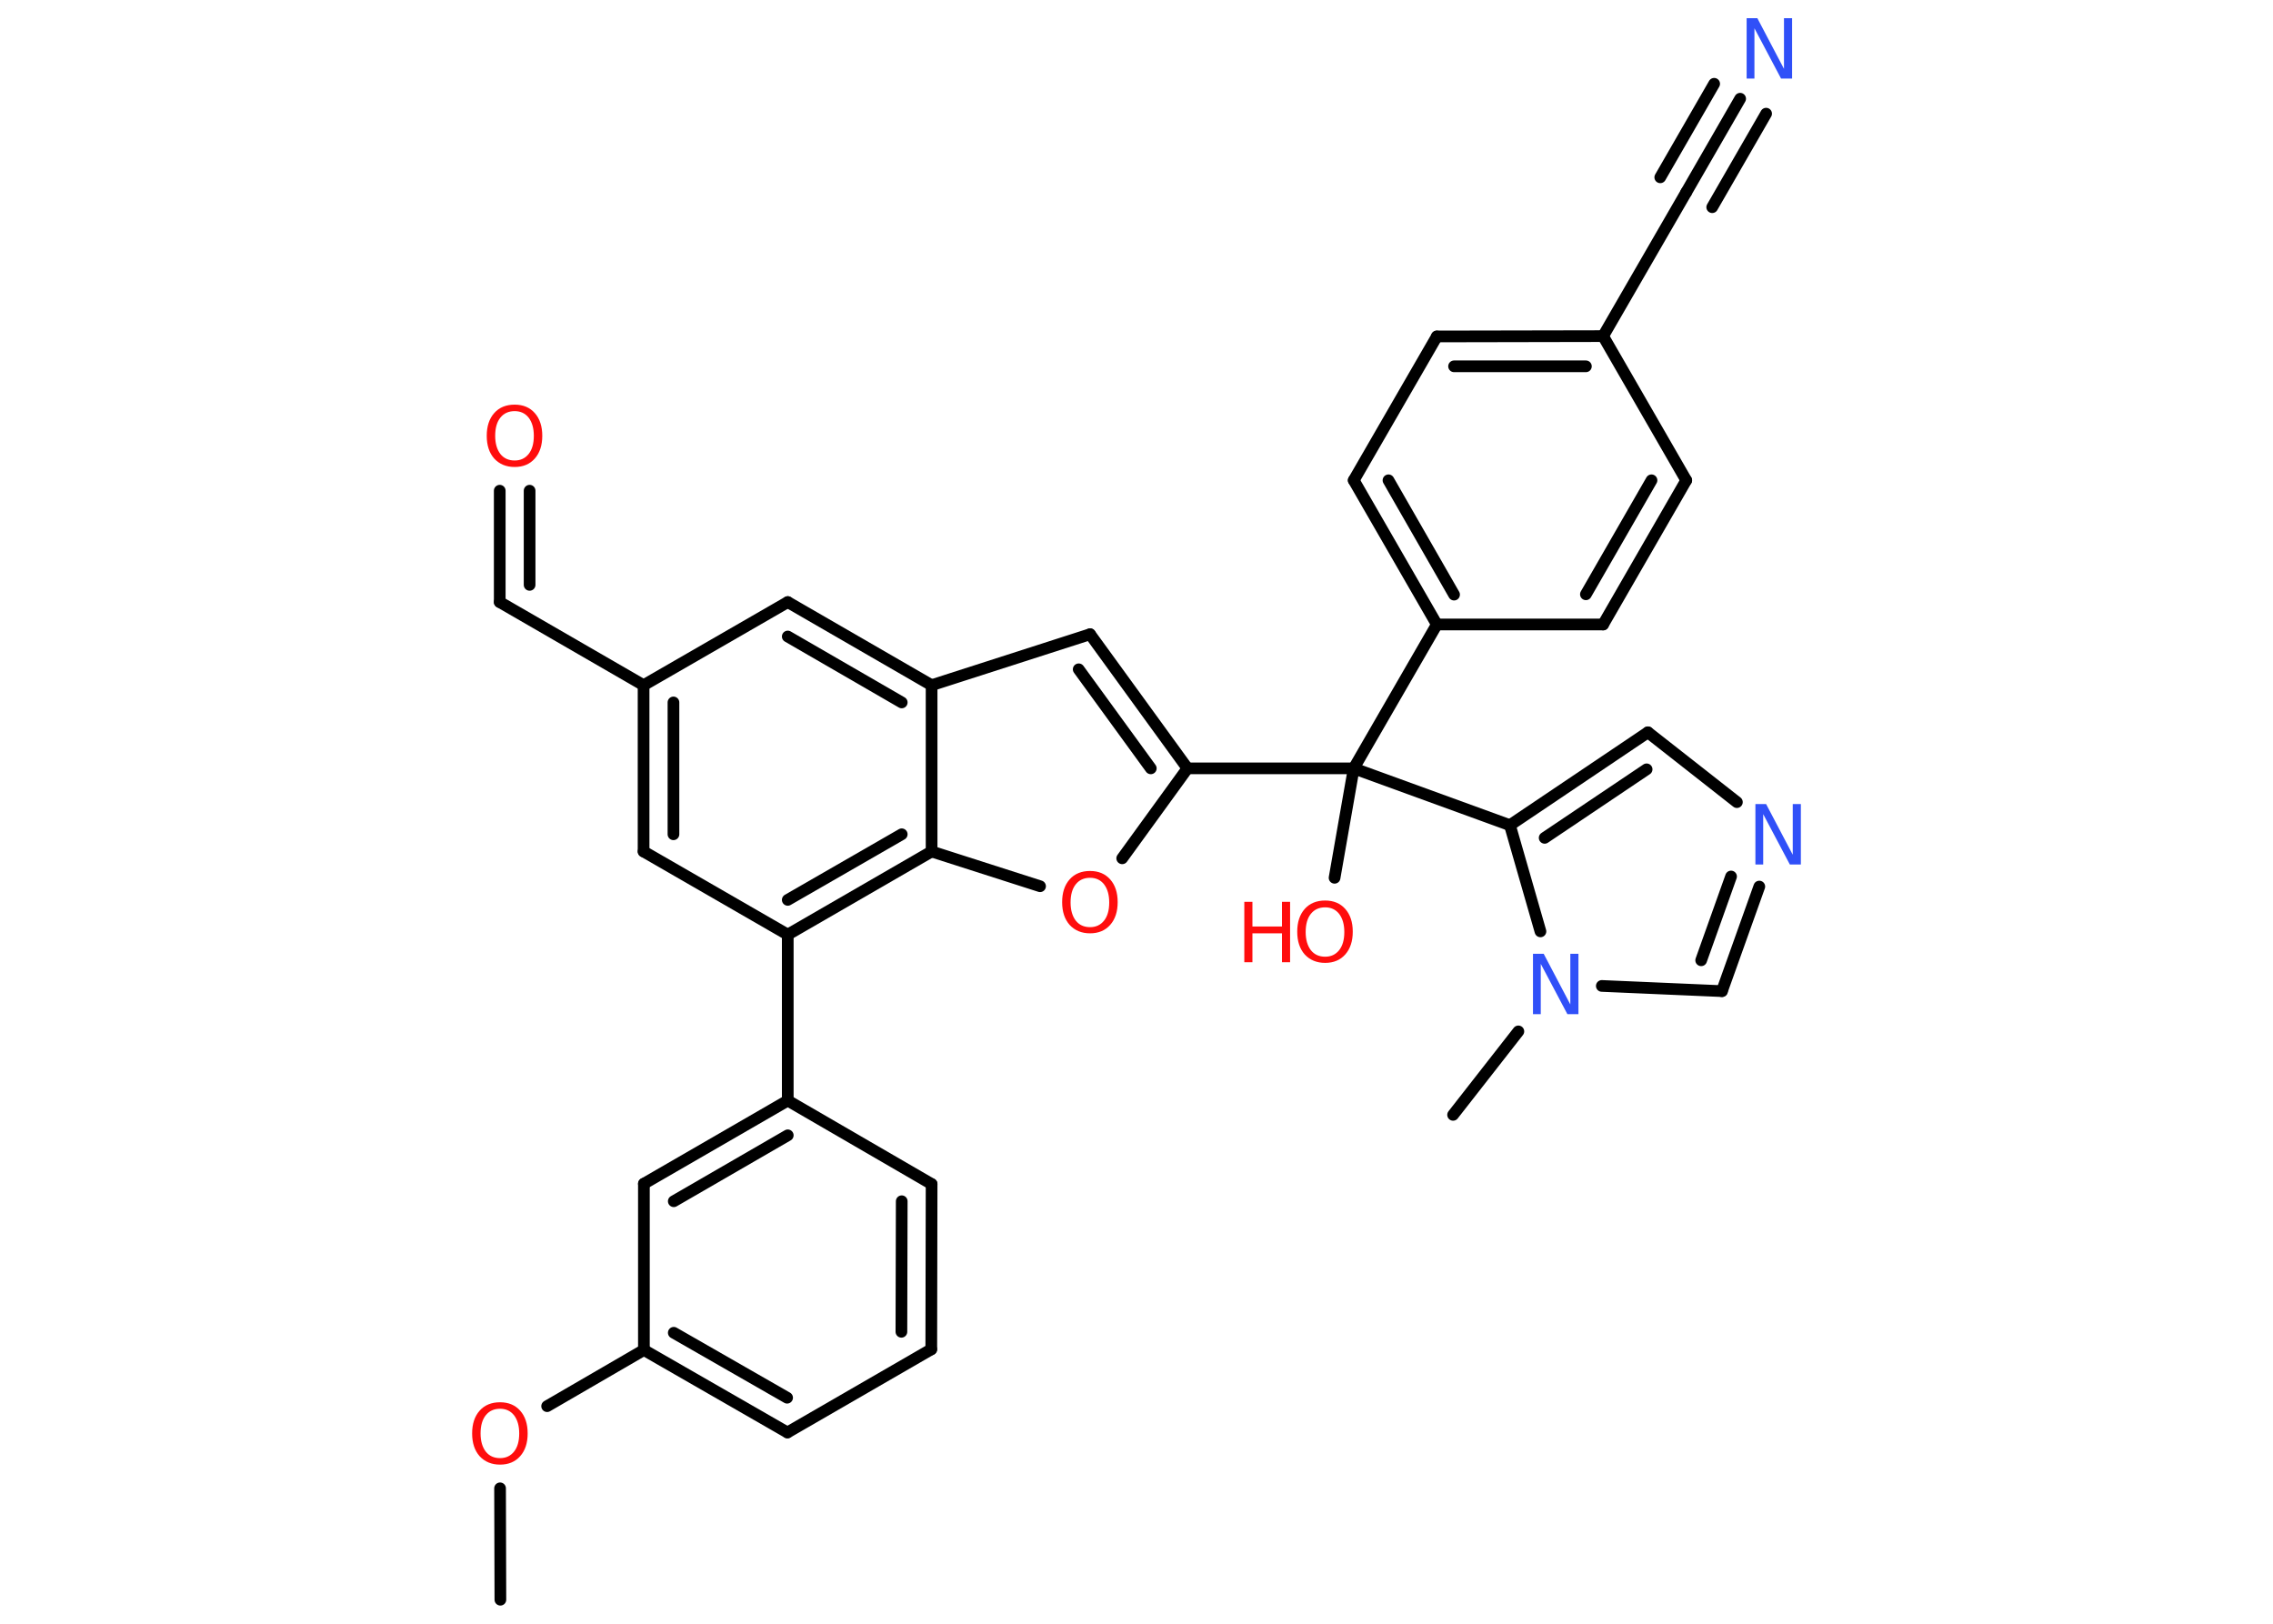 <?xml version='1.0' encoding='UTF-8'?>
<!DOCTYPE svg PUBLIC "-//W3C//DTD SVG 1.1//EN" "http://www.w3.org/Graphics/SVG/1.1/DTD/svg11.dtd">
<svg version='1.2' xmlns='http://www.w3.org/2000/svg' xmlns:xlink='http://www.w3.org/1999/xlink' width='70.0mm' height='50.0mm' viewBox='0 0 70.0 50.0'>
  <desc>Generated by the Chemistry Development Kit (http://github.com/cdk)</desc>
  <g stroke-linecap='round' stroke-linejoin='round' stroke='#000000' stroke-width='.36' fill='#FF0D0D'>
    <rect x='.0' y='.0' width='70.0' height='50.0' fill='#FFFFFF' stroke='none'/>
    <g id='mol1' class='mol'>
      <line id='mol1bnd1' class='bond' x1='15.41' y1='49.26' x2='15.4' y2='45.83'/>
      <line id='mol1bnd2' class='bond' x1='16.85' y1='43.3' x2='19.83' y2='41.57'/>
      <g id='mol1bnd3' class='bond'>
        <line x1='19.83' y1='41.57' x2='24.25' y2='44.11'/>
        <line x1='20.75' y1='41.04' x2='24.24' y2='43.04'/>
      </g>
      <line id='mol1bnd4' class='bond' x1='24.25' y1='44.11' x2='28.68' y2='41.55'/>
      <g id='mol1bnd5' class='bond'>
        <line x1='28.68' y1='41.55' x2='28.69' y2='36.46'/>
        <line x1='27.76' y1='41.01' x2='27.77' y2='36.99'/>
      </g>
      <line id='mol1bnd6' class='bond' x1='28.69' y1='36.46' x2='24.26' y2='33.89'/>
      <line id='mol1bnd7' class='bond' x1='24.26' y1='33.89' x2='24.26' y2='28.78'/>
      <line id='mol1bnd8' class='bond' x1='24.26' y1='28.78' x2='19.82' y2='26.22'/>
      <g id='mol1bnd9' class='bond'>
        <line x1='19.82' y1='21.1' x2='19.82' y2='26.22'/>
        <line x1='20.74' y1='21.63' x2='20.74' y2='25.69'/>
      </g>
      <line id='mol1bnd10' class='bond' x1='19.82' y1='21.1' x2='15.39' y2='18.54'/>
      <g id='mol1bnd11' class='bond'>
        <line x1='15.39' y1='18.54' x2='15.39' y2='15.11'/>
        <line x1='16.31' y1='18.01' x2='16.31' y2='15.11'/>
      </g>
      <line id='mol1bnd12' class='bond' x1='19.82' y1='21.1' x2='24.26' y2='18.54'/>
      <g id='mol1bnd13' class='bond'>
        <line x1='28.69' y1='21.1' x2='24.26' y2='18.54'/>
        <line x1='27.77' y1='21.63' x2='24.26' y2='19.6'/>
      </g>
      <line id='mol1bnd14' class='bond' x1='28.69' y1='21.1' x2='33.57' y2='19.53'/>
      <g id='mol1bnd15' class='bond'>
        <line x1='36.57' y1='23.66' x2='33.57' y2='19.53'/>
        <line x1='35.44' y1='23.66' x2='33.22' y2='20.61'/>
      </g>
      <line id='mol1bnd16' class='bond' x1='36.57' y1='23.66' x2='41.69' y2='23.66'/>
      <line id='mol1bnd17' class='bond' x1='41.69' y1='23.66' x2='41.1' y2='27.03'/>
      <line id='mol1bnd18' class='bond' x1='41.69' y1='23.66' x2='44.25' y2='19.23'/>
      <g id='mol1bnd19' class='bond'>
        <line x1='41.69' y1='14.79' x2='44.25' y2='19.23'/>
        <line x1='42.76' y1='14.79' x2='44.78' y2='18.31'/>
      </g>
      <line id='mol1bnd20' class='bond' x1='41.69' y1='14.79' x2='44.25' y2='10.36'/>
      <g id='mol1bnd21' class='bond'>
        <line x1='49.37' y1='10.35' x2='44.25' y2='10.36'/>
        <line x1='48.84' y1='11.28' x2='44.78' y2='11.28'/>
      </g>
      <line id='mol1bnd22' class='bond' x1='49.37' y1='10.35' x2='51.93' y2='5.92'/>
      <g id='mol1bnd23' class='bond'>
        <line x1='51.93' y1='5.92' x2='53.59' y2='3.04'/>
        <line x1='51.13' y1='5.46' x2='52.79' y2='2.58'/>
        <line x1='52.73' y1='6.38' x2='54.39' y2='3.5'/>
      </g>
      <line id='mol1bnd24' class='bond' x1='49.37' y1='10.35' x2='51.93' y2='14.79'/>
      <g id='mol1bnd25' class='bond'>
        <line x1='49.37' y1='19.23' x2='51.93' y2='14.79'/>
        <line x1='48.84' y1='18.3' x2='50.86' y2='14.79'/>
      </g>
      <line id='mol1bnd26' class='bond' x1='44.25' y1='19.23' x2='49.37' y2='19.23'/>
      <line id='mol1bnd27' class='bond' x1='41.69' y1='23.66' x2='46.5' y2='25.41'/>
      <g id='mol1bnd28' class='bond'>
        <line x1='50.75' y1='22.55' x2='46.5' y2='25.41'/>
        <line x1='50.71' y1='23.69' x2='47.57' y2='25.8'/>
      </g>
      <line id='mol1bnd29' class='bond' x1='50.75' y1='22.55' x2='53.49' y2='24.7'/>
      <g id='mol1bnd30' class='bond'>
        <line x1='53.03' y1='30.52' x2='54.18' y2='27.3'/>
        <line x1='52.39' y1='29.57' x2='53.31' y2='26.99'/>
      </g>
      <line id='mol1bnd31' class='bond' x1='53.03' y1='30.52' x2='49.33' y2='30.36'/>
      <line id='mol1bnd32' class='bond' x1='46.5' y1='25.41' x2='47.44' y2='28.68'/>
      <line id='mol1bnd33' class='bond' x1='46.76' y1='31.76' x2='44.75' y2='34.33'/>
      <line id='mol1bnd34' class='bond' x1='36.57' y1='23.66' x2='34.56' y2='26.43'/>
      <line id='mol1bnd35' class='bond' x1='32.03' y1='27.29' x2='28.69' y2='26.22'/>
      <g id='mol1bnd36' class='bond'>
        <line x1='24.26' y1='28.78' x2='28.69' y2='26.22'/>
        <line x1='24.26' y1='27.71' x2='27.77' y2='25.69'/>
      </g>
      <line id='mol1bnd37' class='bond' x1='28.69' y1='21.1' x2='28.69' y2='26.22'/>
      <g id='mol1bnd38' class='bond'>
        <line x1='24.26' y1='33.89' x2='19.83' y2='36.45'/>
        <line x1='24.26' y1='34.96' x2='20.75' y2='36.99'/>
      </g>
      <line id='mol1bnd39' class='bond' x1='19.83' y1='41.57' x2='19.83' y2='36.45'/>
      <path id='mol1atm2' class='atom' d='M15.4 43.38q-.28 .0 -.44 .2q-.16 .2 -.16 .56q.0 .35 .16 .56q.16 .2 .44 .2q.27 .0 .43 -.2q.16 -.2 .16 -.56q.0 -.35 -.16 -.56q-.16 -.2 -.43 -.2zM15.4 43.18q.39 .0 .62 .26q.23 .26 .23 .7q.0 .44 -.23 .7q-.23 .26 -.62 .26q-.39 .0 -.63 -.26q-.23 -.26 -.23 -.7q.0 -.44 .23 -.7q.23 -.26 .63 -.26z' stroke='none'/>
      <path id='mol1atm12' class='atom' d='M15.85 12.66q-.28 .0 -.44 .2q-.16 .2 -.16 .56q.0 .35 .16 .56q.16 .2 .44 .2q.27 .0 .43 -.2q.16 -.2 .16 -.56q.0 -.35 -.16 -.56q-.16 -.2 -.43 -.2zM15.85 12.46q.39 .0 .62 .26q.23 .26 .23 .7q.0 .44 -.23 .7q-.23 .26 -.62 .26q-.39 .0 -.63 -.26q-.23 -.26 -.23 -.7q.0 -.44 .23 -.7q.23 -.26 .63 -.26z' stroke='none'/>
      <g id='mol1atm18' class='atom'>
        <path d='M40.81 27.94q-.28 .0 -.44 .2q-.16 .2 -.16 .56q.0 .35 .16 .56q.16 .2 .44 .2q.27 .0 .43 -.2q.16 -.2 .16 -.56q.0 -.35 -.16 -.56q-.16 -.2 -.43 -.2zM40.81 27.73q.39 .0 .62 .26q.23 .26 .23 .7q.0 .44 -.23 .7q-.23 .26 -.62 .26q-.39 .0 -.63 -.26q-.23 -.26 -.23 -.7q.0 -.44 .23 -.7q.23 -.26 .63 -.26z' stroke='none'/>
        <path d='M38.32 27.77h.25v.76h.91v-.76h.25v1.86h-.25v-.89h-.91v.89h-.25v-1.86z' stroke='none'/>
      </g>
      <path id='mol1atm24' class='atom' d='M53.78 .56h.34l.82 1.56v-1.56h.25v1.86h-.34l-.82 -1.55v1.55h-.24v-1.86z' stroke='none' fill='#3050F8'/>
      <path id='mol1atm29' class='atom' d='M54.05 24.76h.34l.82 1.56v-1.56h.25v1.86h-.34l-.82 -1.55v1.55h-.24v-1.86z' stroke='none' fill='#3050F8'/>
      <path id='mol1atm31' class='atom' d='M47.2 29.37h.34l.82 1.56v-1.56h.25v1.86h-.34l-.82 -1.55v1.55h-.24v-1.86z' stroke='none' fill='#3050F8'/>
      <path id='mol1atm33' class='atom' d='M33.57 27.03q-.28 .0 -.44 .2q-.16 .2 -.16 .56q.0 .35 .16 .56q.16 .2 .44 .2q.27 .0 .43 -.2q.16 -.2 .16 -.56q.0 -.35 -.16 -.56q-.16 -.2 -.43 -.2zM33.57 26.82q.39 .0 .62 .26q.23 .26 .23 .7q.0 .44 -.23 .7q-.23 .26 -.62 .26q-.39 .0 -.63 -.26q-.23 -.26 -.23 -.7q.0 -.44 .23 -.7q.23 -.26 .63 -.26z' stroke='none'/>
    </g>
  </g>
</svg>
